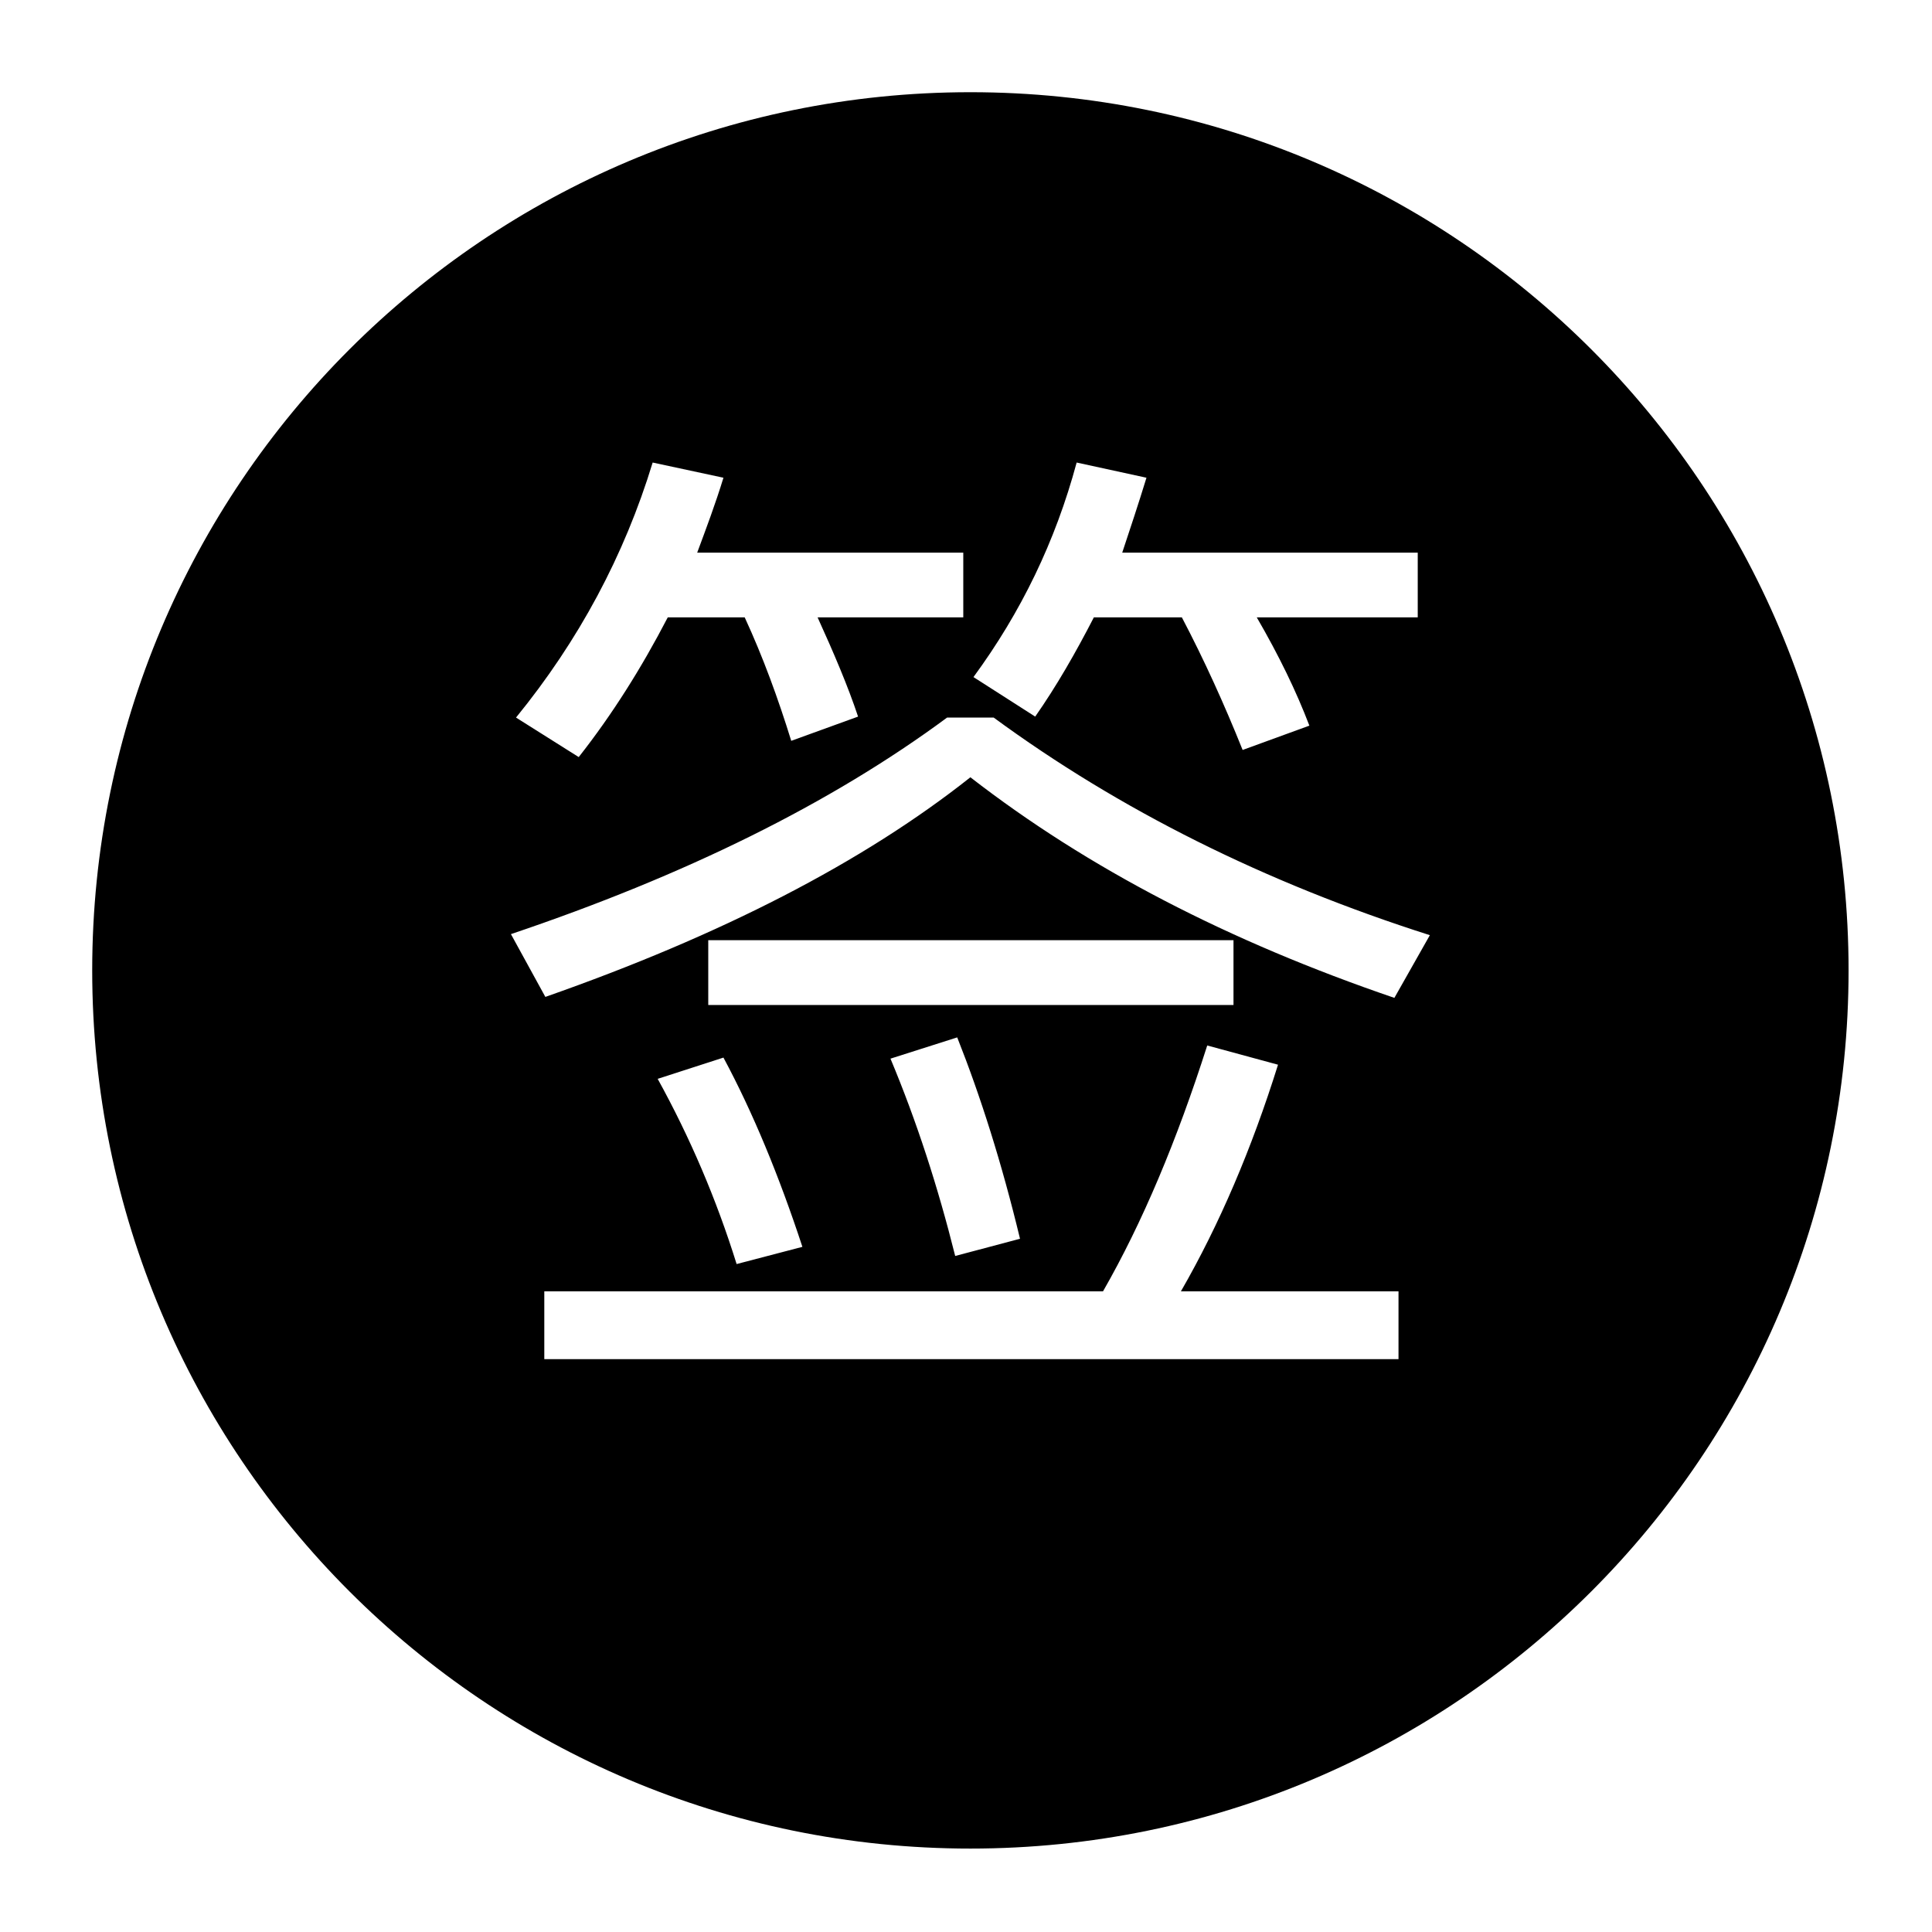 <?xml version="1.0" encoding="UTF-8"?>
<svg width="22px" height="22px" viewBox="0 0 22 22" version="1.1" xmlns="http://www.w3.org/2000/svg" xmlns:xlink="http://www.w3.org/1999/xlink">
    <!-- Generator: Sketch 60 (88103) - https://sketch.com -->
    
    <g id="h5-svg/icon/mall/yiqianshou" stroke="none" stroke-width="1" fill="none" fill-rule="evenodd">
        <path d="M11.05,1.05 C16.573,1.05 21.05,5.527 21.05,11.05 C21.05,16.573 16.573,21.05 11.05,21.05 C5.527,21.05 1.05,16.573 1.05,11.05 C1.05,5.527 5.527,1.05 11.05,1.05 Z M13.747,11.905 C13.401,12.988 13.009,13.922 12.56,14.705 L6.198,14.705 L6.198,15.477 L15.925,15.477 L15.925,14.705 L13.447,14.705 C13.885,13.945 14.254,13.08 14.553,12.124 L13.747,11.905 Z M8.238,12.043 L7.489,12.285 C7.858,12.954 8.158,13.656 8.388,14.394 L9.137,14.198 C8.872,13.391 8.572,12.665 8.238,12.043 Z M10.9,11.813 L10.14,12.055 C10.439,12.769 10.681,13.518 10.877,14.302 L11.615,14.106 C11.407,13.242 11.165,12.481 10.9,11.813 Z M14.046,10.706 L8.065,10.706 L8.065,11.444 L14.046,11.444 L14.046,10.706 Z M11.315,8.171 L10.785,8.171 C9.46,9.151 7.8,9.969 5.818,10.637 L6.21,11.352 C8.215,10.649 9.828,9.819 11.05,8.851 C12.387,9.888 13.989,10.718 15.878,11.363 L16.282,10.649 C14.403,10.05 12.744,9.22 11.315,8.171 Z M7.432,5.267 C7.109,6.327 6.59,7.295 5.876,8.171 L6.59,8.621 C6.971,8.137 7.305,7.606 7.604,7.03 L8.48,7.03 C8.688,7.48 8.86,7.952 9.01,8.436 L9.771,8.16 C9.656,7.814 9.494,7.434 9.31,7.03 L10.969,7.03 L10.969,6.293 L7.939,6.293 C8.042,6.016 8.146,5.74 8.238,5.44 L7.432,5.267 Z M12.26,5.267 C12.018,6.166 11.626,6.973 11.085,7.71 L11.788,8.16 C12.03,7.814 12.248,7.434 12.456,7.03 L13.458,7.03 C13.712,7.514 13.942,8.021 14.15,8.54 L14.91,8.263 C14.761,7.872 14.565,7.468 14.311,7.03 L16.144,7.03 L16.144,6.293 L12.779,6.293 C12.871,6.016 12.963,5.74 13.055,5.44 L12.26,5.267 Z" fill="currentColor"></path>
    </g>
</svg>